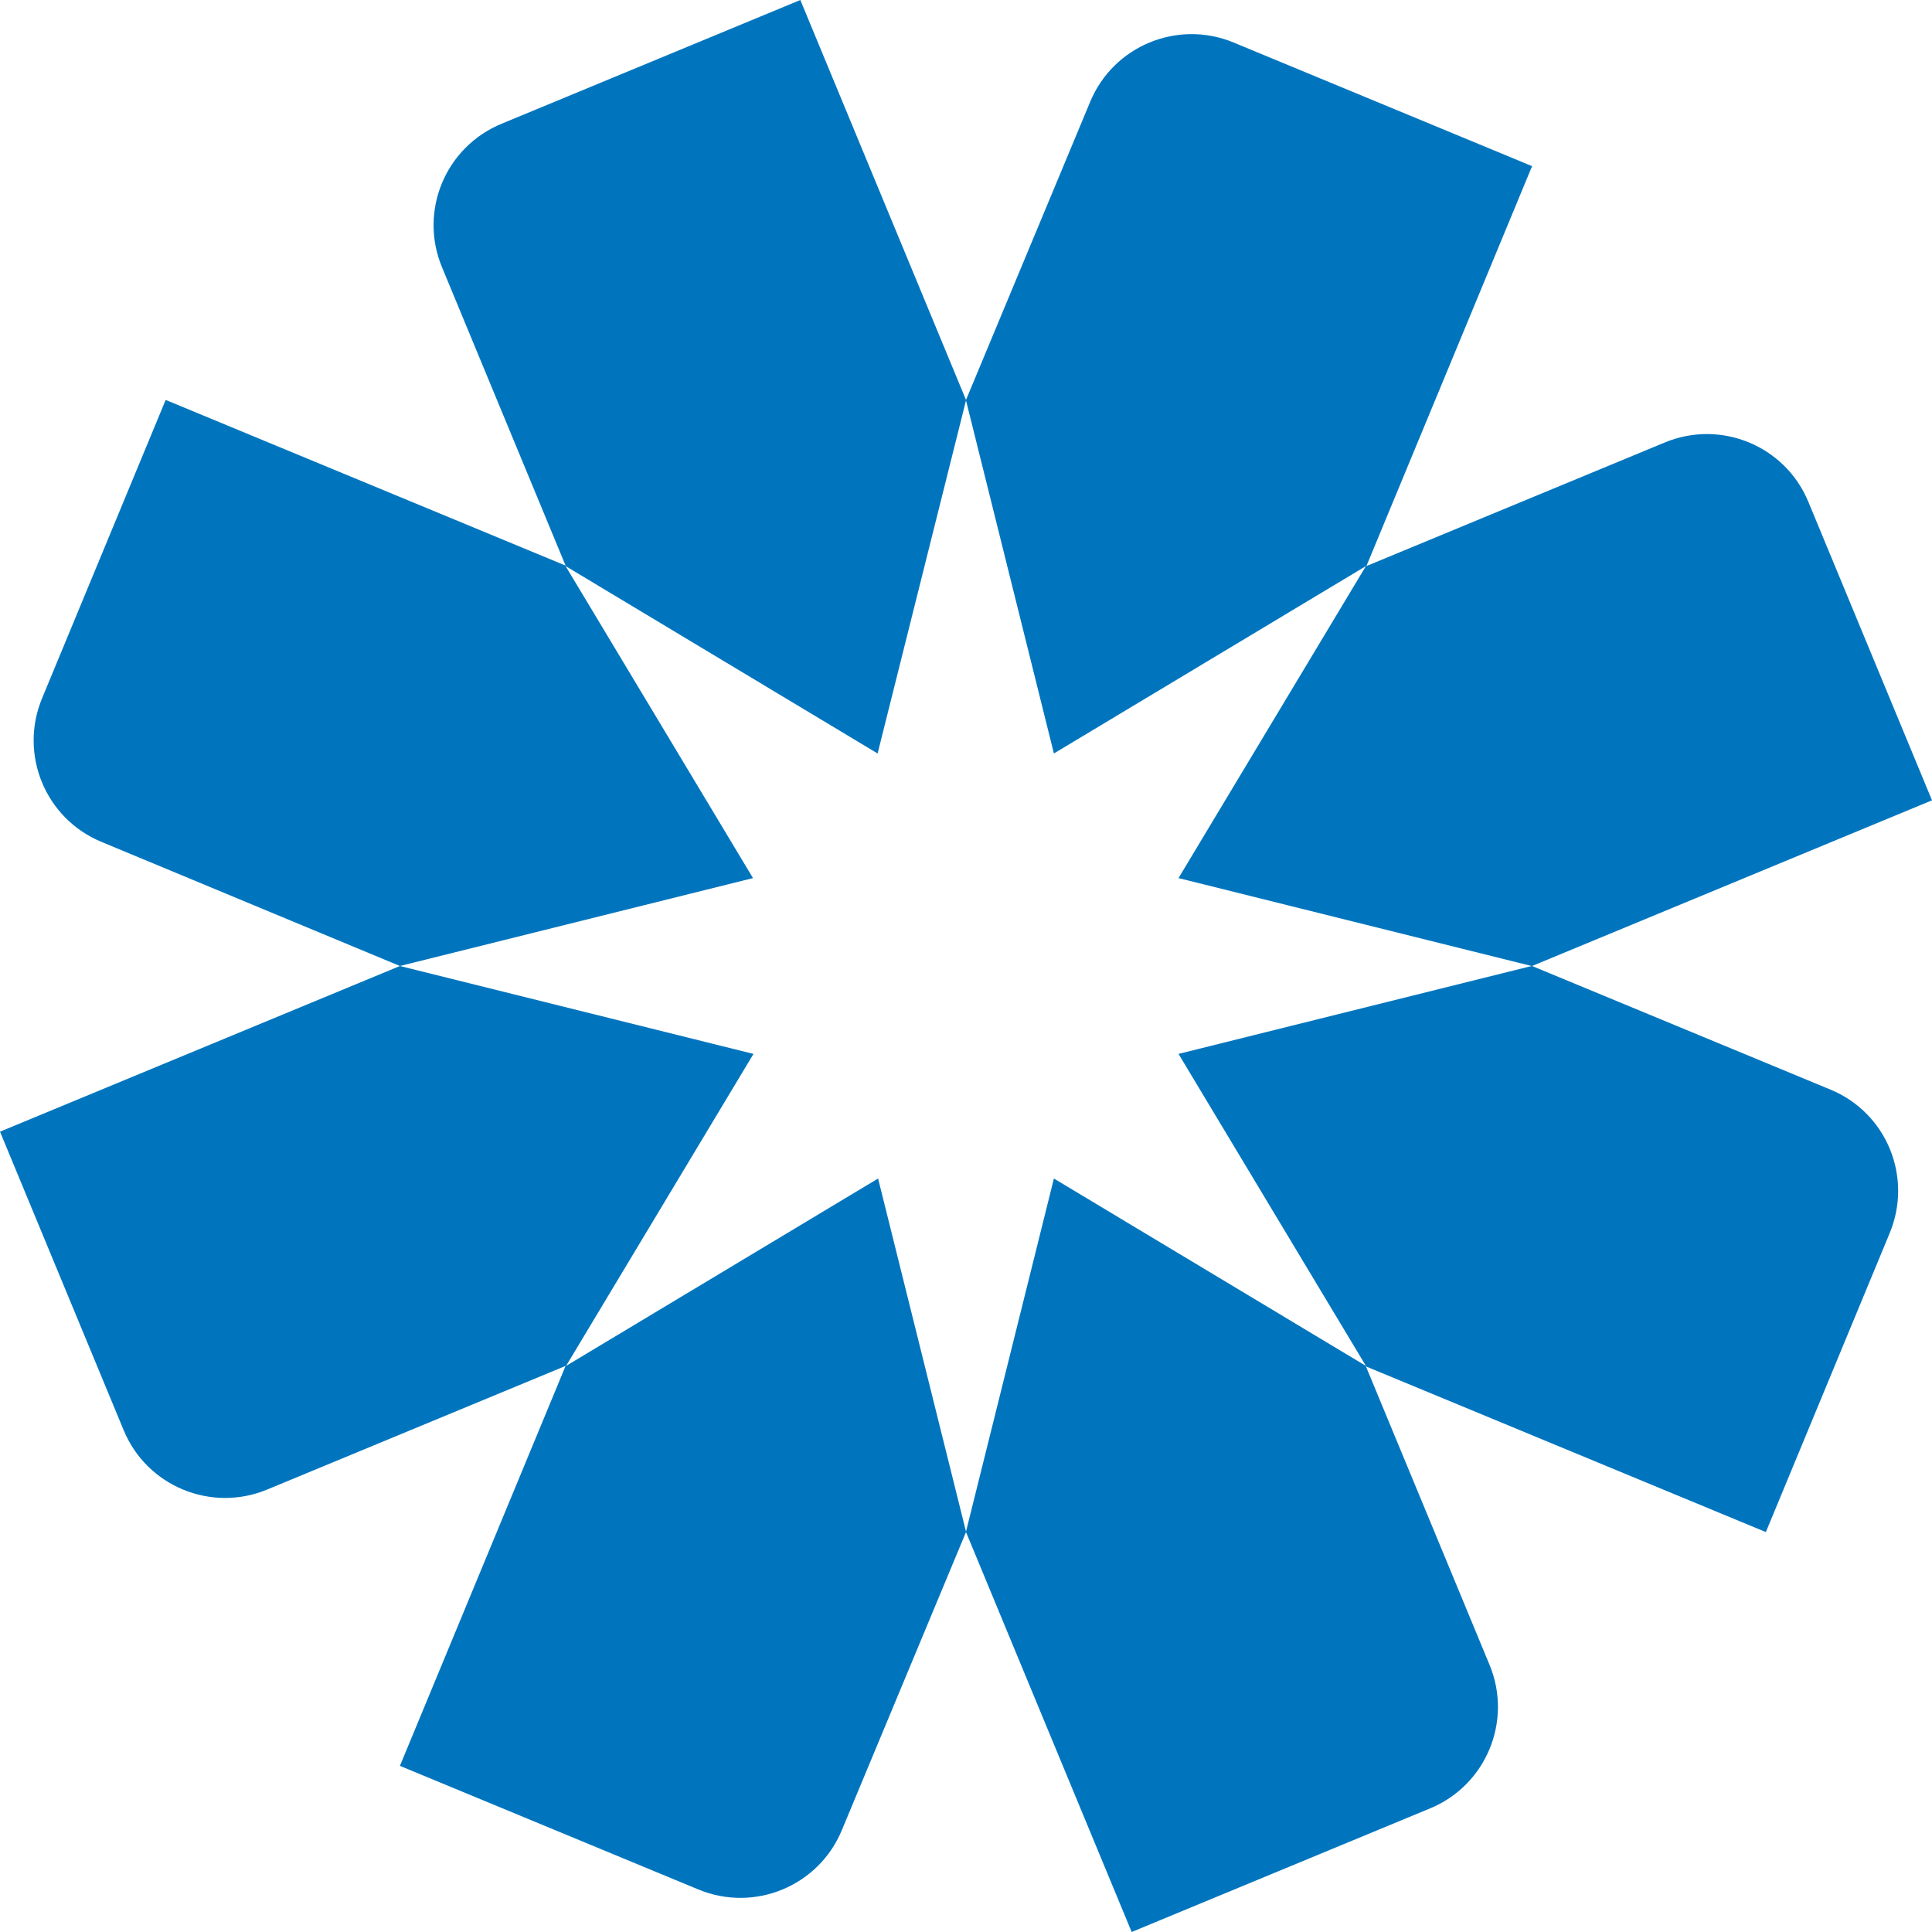 <svg viewBox="0 0 40 40" xmlns="http://www.w3.org/2000/svg">
	<path fill="#0075BE" d="M37.9 22.56L31.72 20 40 16.57l-2.56-6.18c-.48-1.16-1.81-1.71-2.97-1.23l-6.18 2.56 3.43-8.28L25.54.88c-1.16-.48-2.49.07-2.97 1.23L20 8.28 16.57 0l-6.18 2.56c-1.17.48-1.72 1.81-1.24 2.97l2.56 6.18-8.28-3.43-2.56 6.18c-.48 1.16.07 2.49 1.23 2.97L8.28 20 0 23.43l2.56 6.18c.48 1.16 1.81 1.71 2.97 1.23l6.18-2.56-3.43 8.28 6.18 2.56c1.16.48 2.49-.07 2.97-1.23L20 31.72 23.43 40l6.18-2.56c1.16-.48 1.71-1.81 1.23-2.97l-2.56-6.18 8.28 3.43 2.56-6.18c.49-1.17-.06-2.5-1.22-2.98zM21.82 24.4L20 31.71l-1.82-7.31-6.46 3.88 3.88-6.46L8.28 20l7.31-1.82-3.88-6.46 6.46 3.88L20 8.29l1.82 7.31 6.46-3.88-3.88 6.46L31.71 20l-7.31 1.82 3.88 6.46-6.46-3.88z"/>
</svg>
